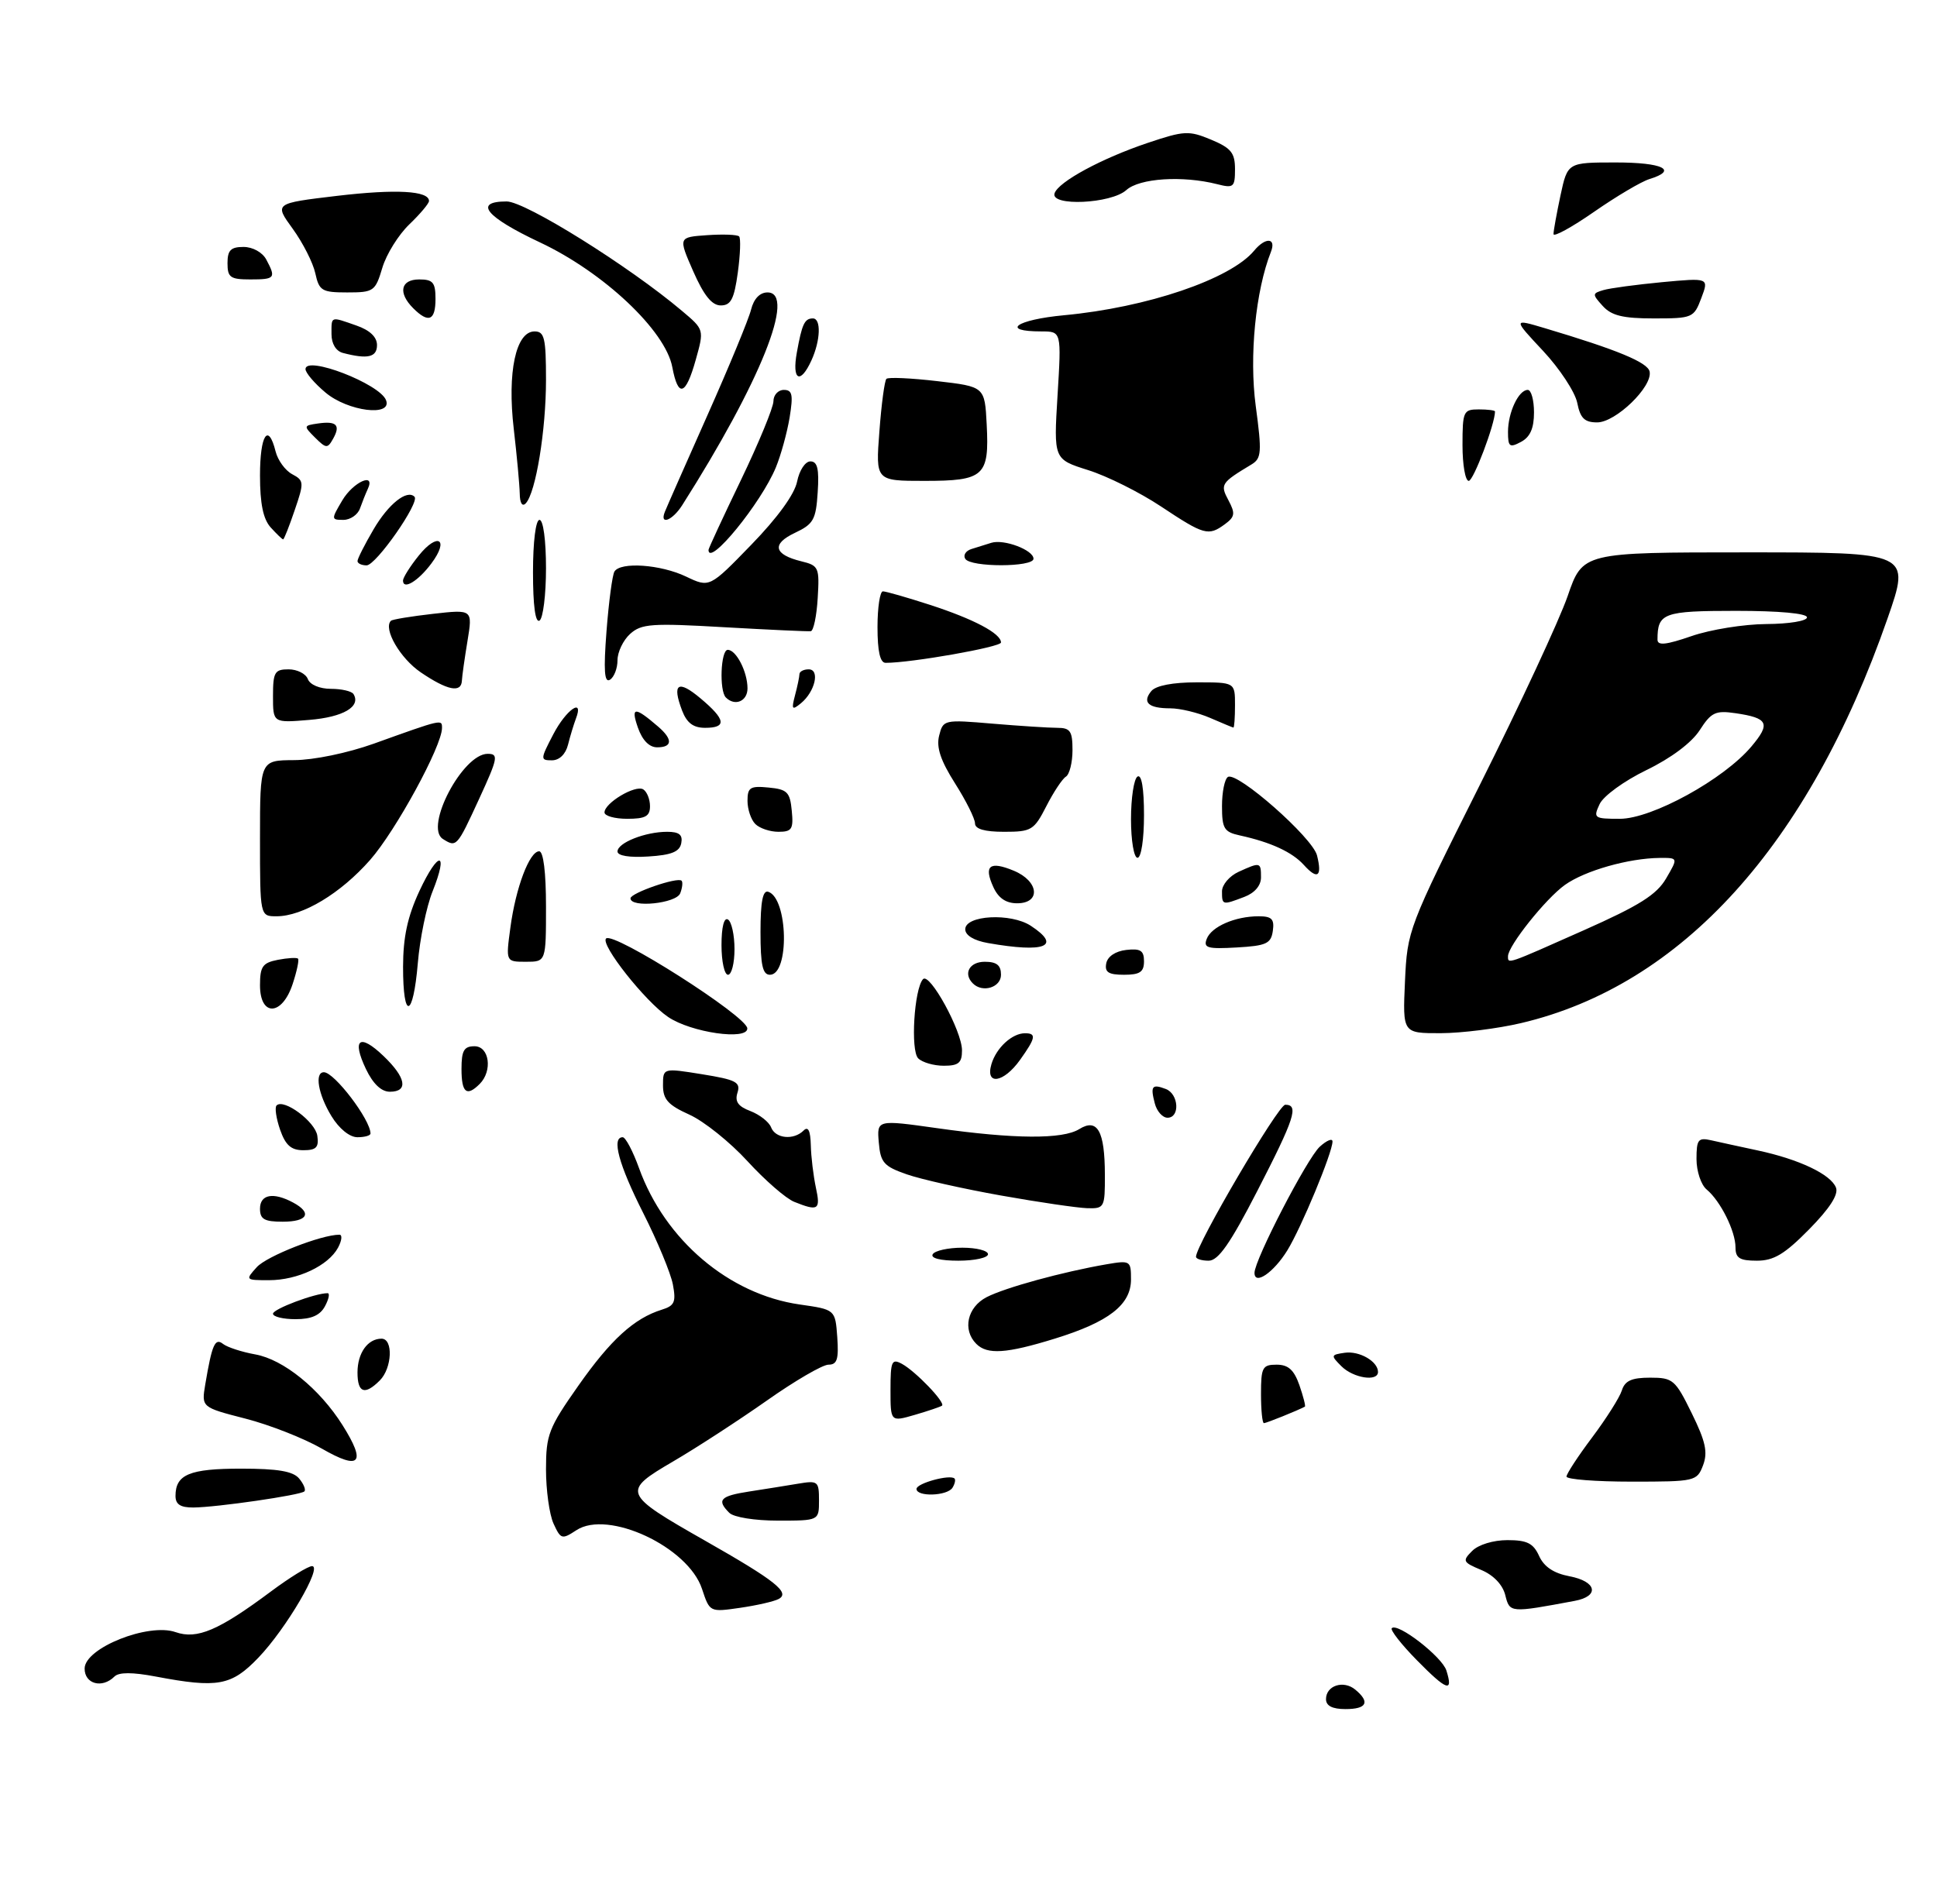 <?xml version="1.0" encoding="UTF-8" standalone="no"?>
<!DOCTYPE svg PUBLIC "-//W3C//DTD SVG 1.1//EN" "http://www.w3.org/Graphics/SVG/1.1/DTD/svg11.dtd" >
<svg xmlns="http://www.w3.org/2000/svg" xmlns:xlink="http://www.w3.org/1999/xlink" version="1.1" viewBox="0 0 298 293">
 <g >
 <path fill="currentColor"
d=" M 234.00 157.44 C 258.72 151.63 278.24 130.07 290.39 95.17 C 293.93 85.00 293.93 85.00 268.71 85.00 C 243.49 85.00 243.49 85.00 241.17 91.75 C 239.88 95.46 233.81 108.52 227.67 120.78 C 216.63 142.81 216.51 143.14 216.15 151.03 C 215.79 159.00 215.79 159.00 221.64 158.99 C 224.86 158.98 230.43 158.28 234.00 157.44 Z  M 204.00 261.47 C 204.00 259.37 206.70 258.50 208.51 260.01 C 210.82 261.93 210.28 263.00 207.00 263.00 C 204.97 263.00 204.00 262.50 204.00 261.47 Z  M 218.00 255.50 C 215.59 253.05 213.85 250.82 214.12 250.55 C 215.02 249.65 221.85 254.94 222.52 257.06 C 223.62 260.53 222.59 260.17 218.00 255.50 Z  M 13.02 256.75 C 13.04 253.60 22.82 249.69 27.02 251.16 C 30.33 252.31 33.64 250.90 41.71 244.88 C 44.57 242.75 47.41 241.00 48.01 241.00 C 49.67 241.00 44.02 250.64 39.75 255.09 C 35.60 259.42 33.50 259.80 23.95 257.99 C 20.36 257.31 18.29 257.31 17.61 257.99 C 15.72 259.88 13.00 259.14 13.02 256.75 Z  M 108.00 244.50 C 105.87 238.04 93.55 232.28 88.68 235.47 C 86.45 236.93 86.27 236.88 85.16 234.46 C 84.52 233.06 84.00 229.30 84.00 226.11 C 84.00 220.78 84.40 219.75 88.96 213.26 C 93.95 206.15 97.55 202.87 101.81 201.54 C 103.78 200.93 104.03 200.36 103.52 197.66 C 103.19 195.92 101.14 190.98 98.96 186.67 C 95.19 179.21 94.05 175.00 95.80 175.00 C 96.24 175.00 97.37 177.14 98.31 179.75 C 102.30 190.82 112.15 199.18 123.04 200.74 C 128.50 201.52 128.50 201.52 128.81 205.76 C 129.05 209.16 128.79 210.00 127.46 210.00 C 126.55 210.00 122.26 212.50 117.94 215.55 C 113.61 218.59 107.14 222.80 103.56 224.89 C 95.63 229.53 95.76 229.85 108.50 237.10 C 119.29 243.23 121.62 245.09 119.79 246.06 C 119.08 246.44 116.40 247.05 113.84 247.42 C 109.19 248.09 109.19 248.09 108.00 244.50 Z  M 231.58 245.46 C 231.18 243.86 229.77 242.38 227.88 241.59 C 225.04 240.40 224.95 240.20 226.49 238.66 C 227.44 237.70 229.74 237.00 231.91 237.00 C 234.94 237.00 235.90 237.48 236.79 239.45 C 237.55 241.11 239.04 242.10 241.45 242.56 C 245.66 243.35 246.14 245.63 242.25 246.35 C 232.29 248.21 232.27 248.21 231.58 245.46 Z  M 112.20 232.80 C 110.22 230.82 110.79 230.21 115.25 229.52 C 117.59 229.16 120.96 228.62 122.75 228.32 C 125.84 227.80 126.00 227.93 126.00 230.89 C 126.00 234.00 126.00 234.00 119.70 234.00 C 116.13 234.00 112.88 233.48 112.20 232.80 Z  M 27.00 230.20 C 27.00 226.90 29.15 226.00 37.08 226.00 C 42.74 226.00 45.09 226.40 46.02 227.52 C 46.72 228.36 47.08 229.25 46.83 229.50 C 46.25 230.08 33.36 231.95 29.75 231.98 C 27.76 231.99 27.00 231.50 27.00 230.20 Z  M 141.00 229.12 C 141.00 228.25 146.16 226.84 146.85 227.52 C 147.04 227.71 146.90 228.35 146.54 228.93 C 145.75 230.22 141.00 230.37 141.00 229.12 Z  M 241.00 227.22 C 241.00 226.80 242.77 224.09 244.94 221.20 C 247.10 218.32 249.16 215.07 249.51 213.98 C 249.98 212.47 251.02 212.00 253.86 212.00 C 257.38 212.00 257.73 212.30 260.27 217.48 C 262.41 221.83 262.76 223.49 262.01 225.48 C 261.07 227.94 260.81 228.00 251.02 228.00 C 245.51 228.00 241.00 227.65 241.00 227.22 Z  M 49.50 222.91 C 46.75 221.33 41.46 219.25 37.75 218.30 C 30.99 216.56 30.99 216.56 31.58 213.03 C 32.62 206.87 33.08 205.82 34.33 206.82 C 34.98 207.32 37.20 208.05 39.27 208.42 C 43.61 209.20 49.15 213.69 52.68 219.28 C 56.40 225.18 55.41 226.32 49.50 222.91 Z  M 137.00 213.87 C 137.00 209.47 137.19 209.03 138.75 209.87 C 140.86 211.01 145.51 215.86 144.92 216.31 C 144.69 216.48 142.81 217.12 140.75 217.72 C 137.00 218.81 137.00 218.81 137.00 213.87 Z  M 194.00 214.50 C 194.00 210.42 194.22 210.00 196.40 210.00 C 198.20 210.00 199.08 210.80 199.91 213.16 C 200.51 214.90 200.89 216.39 200.75 216.46 C 199.63 217.06 194.81 219.00 194.45 219.00 C 194.20 219.00 194.00 216.97 194.00 214.50 Z  M 55.00 211.20 C 55.00 208.21 56.57 206.00 58.70 206.00 C 60.52 206.00 60.33 210.53 58.43 212.43 C 56.11 214.75 55.00 214.35 55.00 211.20 Z  M 206.38 210.25 C 204.71 208.58 204.73 208.48 206.87 208.17 C 209.13 207.84 212.00 209.50 212.00 211.12 C 212.00 212.66 208.21 212.07 206.38 210.25 Z  M 150.20 206.80 C 148.04 204.64 148.81 201.15 151.79 199.61 C 154.64 198.14 163.47 195.72 170.25 194.55 C 173.89 193.93 174.00 194.00 174.00 196.88 C 174.00 200.78 170.59 203.43 162.26 206.00 C 154.82 208.30 151.89 208.49 150.20 206.80 Z  M 42.00 202.16 C 42.00 201.43 48.47 199.00 50.40 199.00 C 50.77 199.00 50.59 199.90 50.00 201.00 C 49.25 202.41 47.91 203.00 45.46 203.00 C 43.56 203.00 42.00 202.62 42.00 202.16 Z  M 39.51 194.99 C 41.05 193.29 49.43 190.00 52.22 190.00 C 52.69 190.00 52.59 190.90 52.01 191.99 C 50.52 194.76 45.79 197.00 41.39 197.00 C 37.75 197.00 37.72 196.97 39.51 194.99 Z  M 193.00 195.87 C 193.00 193.87 201.10 178.22 203.05 176.45 C 204.12 175.48 205.00 175.12 205.00 175.66 C 205.00 177.36 200.19 188.95 198.04 192.43 C 195.94 195.83 193.00 197.84 193.00 195.87 Z  M 143.50 193.00 C 143.84 192.45 145.89 192.00 148.06 192.00 C 150.23 192.00 152.00 192.45 152.00 193.00 C 152.00 193.55 149.95 194.00 147.44 194.00 C 144.66 194.00 143.12 193.61 143.50 193.00 Z  M 184.00 193.39 C 184.00 191.57 196.66 170.00 197.73 170.00 C 199.86 170.00 199.19 172.07 193.44 183.25 C 189.27 191.36 187.43 194.00 185.95 194.00 C 184.88 194.00 184.00 193.73 184.00 193.39 Z  M 267.00 191.95 C 267.00 189.45 264.69 184.82 262.57 183.05 C 261.70 182.34 261.00 180.23 261.00 178.36 C 261.00 175.35 261.26 175.02 263.25 175.47 C 264.49 175.75 267.73 176.46 270.45 177.04 C 276.80 178.40 281.68 180.72 282.46 182.76 C 282.87 183.82 281.49 185.96 278.32 189.18 C 274.56 193.00 272.89 194.00 270.29 194.00 C 267.64 194.00 267.00 193.60 267.00 191.95 Z  M 40.00 186.00 C 40.00 183.80 42.03 183.41 45.07 185.04 C 48.07 186.64 47.35 188.00 43.50 188.00 C 40.67 188.00 40.00 187.62 40.00 186.00 Z  M 122.18 184.94 C 120.91 184.43 117.68 181.62 115.00 178.69 C 112.32 175.76 108.30 172.54 106.07 171.53 C 102.78 170.05 102.00 169.18 102.00 167.02 C 102.00 164.34 102.00 164.34 108.02 165.31 C 113.23 166.15 113.97 166.53 113.46 168.14 C 113.02 169.51 113.55 170.26 115.46 170.98 C 116.88 171.53 118.31 172.65 118.63 173.48 C 119.30 175.22 122.11 175.49 123.63 173.97 C 124.33 173.27 124.68 173.98 124.74 176.22 C 124.78 178.03 125.14 180.96 125.52 182.75 C 126.27 186.19 125.89 186.43 122.18 184.94 Z  M 154.00 183.97 C 148.22 182.94 141.70 181.48 139.50 180.71 C 135.97 179.48 135.46 178.90 135.20 175.81 C 134.90 172.30 134.90 172.30 144.20 173.61 C 156.05 175.29 163.49 175.34 166.04 173.75 C 168.83 172.02 169.97 174.03 169.98 180.75 C 170.00 185.83 169.91 186.00 167.25 185.92 C 165.74 185.87 159.78 185.00 154.00 183.97 Z  M 43.09 173.84 C 42.49 172.10 42.24 170.42 42.55 170.11 C 43.66 169.00 48.51 172.61 48.82 174.78 C 49.08 176.56 48.65 177.00 46.67 177.00 C 44.79 177.00 43.93 176.24 43.09 173.84 Z  M 50.99 171.75 C 48.95 168.41 48.36 165.00 49.83 165.00 C 51.44 165.00 57.00 172.31 57.00 174.43 C 57.00 174.75 56.09 175.00 54.99 175.00 C 53.79 175.00 52.17 173.69 50.99 171.75 Z  M 177.66 169.79 C 176.96 167.12 177.23 166.77 179.36 167.58 C 181.35 168.35 181.56 172.00 179.62 172.00 C 178.86 172.00 177.97 171.01 177.66 169.79 Z  M 56.30 164.51 C 54.09 159.88 55.32 158.97 59.01 162.51 C 62.48 165.83 62.86 168.00 59.98 168.00 C 58.67 168.00 57.39 166.79 56.30 164.51 Z  M 71.00 164.50 C 71.00 161.67 71.38 161.00 73.00 161.00 C 75.29 161.00 75.81 164.79 73.80 166.80 C 71.79 168.81 71.00 168.16 71.00 164.50 Z  M 152.53 163.75 C 153.28 161.23 155.71 159.00 157.69 159.00 C 159.48 159.00 159.35 159.71 156.93 163.10 C 154.40 166.65 151.54 167.08 152.53 163.75 Z  M 141.26 162.86 C 140.06 161.66 140.64 152.19 142.00 150.68 C 143.01 149.56 148.00 158.66 148.00 161.63 C 148.00 163.56 147.48 164.00 145.20 164.00 C 143.66 164.00 141.89 163.49 141.26 162.86 Z  M 102.78 156.49 C 99.25 154.10 92.33 145.34 93.24 144.42 C 94.37 143.30 114.90 156.37 114.97 158.25 C 115.04 160.15 106.30 158.89 102.78 156.49 Z  M 40.00 151.62 C 40.00 148.72 40.40 148.16 42.75 147.70 C 44.26 147.41 45.66 147.33 45.85 147.52 C 46.04 147.71 45.67 149.47 45.02 151.43 C 43.40 156.36 40.00 156.48 40.00 151.62 Z  M 62.01 148.75 C 62.02 144.19 62.70 141.04 64.53 137.10 C 67.45 130.84 69.06 130.89 66.55 137.17 C 65.61 139.51 64.59 144.47 64.28 148.21 C 63.56 156.73 62.00 157.10 62.01 148.75 Z  M 149.67 151.33 C 148.15 149.82 149.15 148.00 151.50 148.00 C 153.33 148.00 154.00 148.53 154.00 150.00 C 154.00 151.95 151.16 152.83 149.67 151.33 Z  M 111.00 145.44 C 111.00 142.66 111.39 141.12 112.00 141.50 C 112.55 141.84 113.00 143.89 113.00 146.06 C 113.00 148.23 112.55 150.00 112.00 150.00 C 111.45 150.00 111.00 147.95 111.00 145.44 Z  M 117.00 143.42 C 117.00 138.75 117.35 136.95 118.20 137.23 C 121.24 138.25 121.48 150.00 118.45 150.00 C 117.33 150.00 117.00 148.51 117.00 143.42 Z  M 170.19 148.25 C 170.39 147.19 171.61 146.37 173.26 146.18 C 175.46 145.93 176.00 146.27 176.00 147.93 C 176.00 149.57 175.37 150.00 172.93 150.00 C 170.54 150.00 169.93 149.61 170.19 148.25 Z  M 78.52 142.75 C 79.34 136.60 81.46 131.00 82.95 131.00 C 83.60 131.00 84.00 134.22 84.00 139.50 C 84.00 148.00 84.00 148.00 80.91 148.00 C 77.81 148.00 77.81 148.00 78.52 142.75 Z  M 152.00 145.12 C 149.83 144.74 148.50 143.93 148.50 143.00 C 148.50 140.83 155.51 140.45 158.58 142.46 C 163.40 145.62 160.79 146.67 152.00 145.12 Z  M 185.65 144.48 C 186.37 142.59 190.03 141.00 193.63 141.00 C 195.66 141.00 196.08 141.43 195.82 143.25 C 195.54 145.21 194.82 145.54 190.26 145.80 C 185.76 146.06 185.11 145.87 185.65 144.48 Z  M 40.00 129.00 C 40.00 117.00 40.00 117.00 45.25 116.97 C 48.27 116.96 53.47 115.88 57.50 114.44 C 68.10 110.63 68.00 110.66 68.00 112.03 C 68.00 114.79 60.89 127.84 56.94 132.33 C 52.40 137.49 46.57 141.00 42.54 141.00 C 40.00 141.00 40.00 141.00 40.00 129.00 Z  M 97.00 138.24 C 97.00 137.42 104.25 134.91 104.86 135.53 C 105.07 135.74 104.98 136.61 104.65 137.46 C 104.05 139.03 97.00 139.75 97.00 138.24 Z  M 152.82 136.50 C 151.31 133.20 152.26 132.45 155.97 133.99 C 159.83 135.59 160.18 139.00 156.48 139.00 C 154.76 139.00 153.59 138.20 152.82 136.50 Z  M 188.00 137.16 C 188.00 136.15 189.15 134.80 190.55 134.16 C 193.90 132.63 194.00 132.66 194.00 135.02 C 194.00 136.28 193.02 137.42 191.43 138.02 C 188.05 139.31 188.00 139.30 188.00 137.16 Z  M 200.59 133.10 C 198.80 131.12 195.51 129.60 190.75 128.56 C 188.32 128.03 188.00 127.51 188.00 124.04 C 188.00 121.88 188.41 119.87 188.91 119.56 C 190.33 118.68 201.94 128.89 202.62 131.64 C 203.44 134.91 202.70 135.44 200.59 133.10 Z  M 95.00 131.03 C 95.00 129.69 99.27 128.00 102.64 128.00 C 104.49 128.00 105.06 128.46 104.81 129.75 C 104.56 131.07 103.31 131.58 99.74 131.80 C 96.83 131.99 95.00 131.69 95.00 131.03 Z  M 174.00 126.06 C 174.00 122.79 174.45 119.84 175.00 119.50 C 175.63 119.11 176.00 121.32 176.00 125.44 C 176.00 129.15 175.57 132.00 175.00 132.00 C 174.45 132.00 174.00 129.35 174.00 126.06 Z  M 68.13 129.10 C 65.25 127.28 71.18 116.00 75.02 116.00 C 76.73 116.00 76.62 116.62 73.70 122.96 C 70.29 130.37 70.23 130.43 68.13 129.10 Z  M 116.20 126.80 C 115.54 126.14 115.00 124.54 115.00 123.24 C 115.00 121.17 115.41 120.91 118.25 121.19 C 121.11 121.46 121.54 121.89 121.81 124.75 C 122.09 127.59 121.83 128.00 119.76 128.00 C 118.46 128.00 116.86 127.46 116.20 126.80 Z  M 150.00 126.70 C 150.00 125.98 148.62 123.21 146.93 120.55 C 144.71 117.04 144.03 115.02 144.48 113.21 C 145.10 110.75 145.21 110.72 152.71 111.36 C 156.88 111.71 161.36 112.00 162.65 112.00 C 164.66 112.00 165.00 112.50 165.00 115.44 C 165.00 117.33 164.54 119.16 163.99 119.51 C 163.43 119.85 162.07 121.91 160.97 124.07 C 159.08 127.76 158.69 128.00 154.48 128.00 C 151.46 128.00 150.00 127.57 150.00 126.70 Z  M 93.00 125.02 C 93.00 123.56 97.75 120.73 98.96 121.47 C 99.53 121.83 100.00 122.99 100.00 124.06 C 100.00 125.61 99.30 126.00 96.50 126.00 C 94.58 126.00 93.00 125.56 93.00 125.02 Z  M 85.12 113.00 C 87.11 109.18 89.88 107.27 88.60 110.59 C 88.27 111.47 87.72 113.27 87.39 114.59 C 87.02 116.07 86.05 117.00 84.91 117.00 C 83.11 117.00 83.12 116.84 85.12 113.00 Z  M 98.14 111.97 C 97.01 108.73 97.64 108.70 101.25 111.81 C 103.53 113.77 103.47 115.00 101.10 115.00 C 99.88 115.00 98.82 113.91 98.14 111.97 Z  M 104.94 109.35 C 103.35 105.17 104.31 104.55 107.79 107.48 C 111.66 110.73 111.85 112.00 108.48 112.00 C 106.66 112.00 105.67 111.25 104.94 109.35 Z  M 186.14 110.46 C 184.28 109.66 181.55 109.00 180.05 109.00 C 176.68 109.00 175.68 108.09 177.13 106.34 C 177.83 105.50 180.43 105.00 184.12 105.00 C 190.00 105.00 190.00 105.00 190.00 108.50 C 190.00 110.42 189.89 111.98 189.75 111.96 C 189.61 111.94 187.99 111.26 186.14 110.46 Z  M 42.00 107.12 C 42.00 103.44 42.26 103.00 44.39 103.00 C 45.71 103.00 47.05 103.67 47.36 104.50 C 47.69 105.37 49.19 106.00 50.91 106.00 C 52.54 106.00 54.10 106.36 54.38 106.80 C 55.57 108.73 52.82 110.35 47.59 110.78 C 42.00 111.25 42.00 111.25 42.00 107.12 Z  M 122.31 107.00 C 122.68 105.62 122.98 104.16 122.99 103.75 C 122.99 103.34 123.63 103.00 124.41 103.00 C 126.18 103.00 125.40 106.43 123.22 108.22 C 121.85 109.34 121.74 109.18 122.31 107.00 Z  M 111.67 107.33 C 110.63 106.29 110.88 100.00 111.96 100.00 C 113.27 100.00 115.00 103.39 115.00 105.93 C 115.00 107.92 113.06 108.73 111.67 107.33 Z  M 64.74 103.47 C 61.56 101.31 58.92 96.75 60.14 95.53 C 60.34 95.32 63.26 94.84 66.61 94.46 C 72.72 93.77 72.72 93.77 71.92 98.64 C 71.48 101.31 71.09 104.06 71.06 104.75 C 70.97 106.68 68.82 106.24 64.74 103.47 Z  M 93.31 97.11 C 93.66 92.59 94.21 88.47 94.53 87.95 C 95.47 86.42 101.63 86.86 105.54 88.72 C 109.16 90.45 109.16 90.45 115.58 83.83 C 119.62 79.67 122.24 76.06 122.63 74.11 C 122.98 72.37 123.88 71.00 124.68 71.00 C 125.76 71.00 126.04 72.16 125.80 75.75 C 125.53 79.98 125.15 80.65 122.29 82.00 C 118.67 83.71 119.04 85.34 123.30 86.38 C 125.96 87.03 126.09 87.32 125.80 92.05 C 125.64 94.78 125.16 97.07 124.74 97.13 C 124.33 97.19 118.34 96.91 111.44 96.52 C 100.24 95.87 98.68 95.98 96.94 97.55 C 95.87 98.52 95.00 100.34 95.00 101.60 C 95.00 102.85 94.48 104.20 93.84 104.60 C 92.98 105.13 92.84 103.21 93.31 97.11 Z  M 135.00 96.50 C 135.00 93.47 135.38 91.00 135.83 91.00 C 136.29 91.00 139.56 91.94 143.08 93.08 C 149.82 95.27 154.00 97.48 154.00 98.87 C 154.00 99.57 140.17 102.01 136.25 102.00 C 135.40 102.00 135.00 100.23 135.00 96.50 Z  M 82.00 88.06 C 82.00 83.35 82.42 80.00 83.00 80.00 C 83.58 80.00 84.00 83.15 84.00 87.44 C 84.00 91.53 83.55 95.16 83.00 95.50 C 82.36 95.89 82.00 93.18 82.00 88.06 Z  M 62.00 89.33 C 62.01 88.88 63.09 87.15 64.42 85.50 C 67.35 81.84 69.17 82.96 66.37 86.70 C 64.34 89.43 62.00 90.84 62.00 89.33 Z  M 55.00 86.34 C 55.00 85.97 56.11 83.78 57.47 81.46 C 59.76 77.55 62.61 75.28 63.77 76.44 C 64.63 77.29 57.85 87.00 56.40 87.00 C 55.63 87.00 55.00 86.70 55.00 86.34 Z  M 148.50 85.99 C 148.15 85.44 148.58 84.76 149.44 84.49 C 150.30 84.22 151.68 83.79 152.51 83.53 C 154.45 82.92 159.00 84.64 159.00 85.98 C 159.00 87.30 149.31 87.32 148.50 85.99 Z  M 109.00 84.62 C 109.00 84.41 111.24 79.57 113.99 73.87 C 116.73 68.17 118.98 62.71 118.99 61.75 C 118.99 60.79 119.71 60.00 120.59 60.00 C 121.90 60.00 122.05 60.74 121.48 64.25 C 121.09 66.59 120.14 70.04 119.37 71.91 C 117.11 77.41 109.00 87.34 109.00 84.62 Z  M 41.65 81.17 C 40.49 79.89 40.00 77.51 40.00 73.17 C 40.00 66.91 41.27 64.96 42.40 69.47 C 42.74 70.83 43.89 72.41 44.95 72.97 C 46.78 73.95 46.80 74.24 45.34 78.50 C 44.50 80.98 43.70 83.00 43.56 83.00 C 43.42 83.00 42.57 82.18 41.65 81.17 Z  M 178.59 77.92 C 175.35 75.77 170.31 73.25 167.40 72.34 C 162.10 70.67 162.10 70.67 162.70 60.83 C 163.30 51.00 163.30 51.00 160.21 51.00 C 153.81 51.00 156.33 49.20 163.70 48.51 C 176.47 47.32 189.30 42.96 192.94 38.58 C 194.69 36.46 196.38 36.57 195.53 38.75 C 193.16 44.75 192.17 54.84 193.19 62.47 C 194.15 69.62 194.08 70.54 192.54 71.47 C 187.84 74.30 187.68 74.54 189.00 77.00 C 190.07 79.01 189.99 79.53 188.44 80.67 C 185.90 82.53 185.26 82.35 178.59 77.92 Z  M 52.66 77.00 C 54.34 74.16 57.82 72.60 56.58 75.25 C 56.26 75.94 55.72 77.29 55.38 78.25 C 55.04 79.21 53.89 80.00 52.83 80.00 C 50.94 80.00 50.94 79.91 52.66 77.00 Z  M 102.29 78.75 C 102.56 78.06 105.51 71.38 108.84 63.89 C 112.17 56.41 115.19 49.10 115.55 47.64 C 115.97 45.97 116.90 45.00 118.08 45.00 C 122.52 45.00 116.98 58.82 104.95 77.75 C 103.44 80.12 101.43 80.88 102.29 78.75 Z  M 79.96 75.95 C 79.93 74.60 79.52 70.12 79.04 66.00 C 78.02 57.27 79.36 51.00 82.24 51.00 C 83.76 51.00 84.00 52.01 84.00 58.45 C 84.00 66.22 82.43 75.81 80.89 77.45 C 80.35 78.02 79.98 77.43 79.96 75.95 Z  M 135.29 66.40 C 135.60 62.22 136.09 58.58 136.37 58.30 C 136.64 58.02 140.16 58.18 144.19 58.65 C 151.50 59.50 151.50 59.50 151.80 65.33 C 152.21 73.27 151.41 74.00 142.23 74.00 C 134.71 74.00 134.71 74.00 135.29 66.40 Z  M 225.00 68.50 C 225.00 63.30 225.14 63.00 227.50 63.00 C 228.88 63.00 230.00 63.14 230.00 63.32 C 230.00 65.24 226.69 74.00 225.96 74.00 C 225.43 74.00 225.00 71.53 225.00 68.50 Z  M 48.47 67.34 C 46.68 65.55 46.69 65.49 48.90 65.17 C 51.77 64.75 52.43 65.41 51.25 67.51 C 50.39 69.05 50.18 69.03 48.47 67.34 Z  M 232.00 66.47 C 232.00 63.47 233.63 60.00 235.04 60.00 C 235.57 60.00 236.00 61.56 236.00 63.46 C 236.00 65.91 235.41 67.25 234.00 68.00 C 232.24 68.94 232.00 68.76 232.00 66.47 Z  M 242.65 61.98 C 242.31 60.32 239.95 56.73 237.40 54.00 C 232.76 49.04 232.76 49.04 237.63 50.49 C 248.80 53.82 253.52 55.77 253.79 57.19 C 254.25 59.51 248.57 65.00 245.72 65.00 C 243.77 65.00 243.12 64.36 242.65 61.98 Z  M 50.08 60.41 C 48.38 58.99 47.00 57.36 47.00 56.80 C 47.00 54.65 58.42 59.05 59.39 61.58 C 60.39 64.17 53.52 63.31 50.08 60.41 Z  M 103.43 56.49 C 102.38 50.87 92.87 41.91 83.07 37.30 C 74.72 33.37 72.79 31.00 77.95 31.00 C 80.82 31.00 96.77 40.95 104.92 47.84 C 108.34 50.72 108.34 50.72 107.04 55.36 C 105.49 60.90 104.33 61.26 103.43 56.49 Z  M 122.59 54.25 C 123.38 49.86 123.78 49.00 125.06 49.00 C 126.35 49.00 126.24 52.38 124.84 55.45 C 123.12 59.23 121.81 58.54 122.59 54.25 Z  M 52.75 54.31 C 51.69 54.03 51.00 52.90 51.00 51.43 C 51.00 48.61 50.79 48.68 54.85 50.10 C 56.89 50.81 58.00 51.86 58.00 53.10 C 58.00 54.98 56.57 55.31 52.75 54.31 Z  M 63.57 47.43 C 61.20 45.06 61.63 43.00 64.50 43.00 C 66.61 43.00 67.00 43.47 67.00 46.00 C 67.00 49.34 65.93 49.79 63.57 47.43 Z  M 246.58 47.09 C 244.94 45.28 244.95 45.15 246.68 44.64 C 247.68 44.34 251.74 43.80 255.71 43.42 C 262.92 42.75 262.92 42.75 261.74 45.87 C 260.60 48.91 260.38 49.00 254.44 49.00 C 249.68 49.00 247.92 48.57 246.58 47.09 Z  M 106.65 41.75 C 104.35 36.50 104.35 36.50 108.78 36.19 C 111.22 36.02 113.44 36.10 113.71 36.38 C 113.98 36.65 113.89 39.15 113.51 41.94 C 112.95 46.03 112.44 47.00 110.89 47.00 C 109.52 47.00 108.29 45.47 106.65 41.75 Z  M 48.51 42.06 C 48.16 40.44 46.59 37.35 45.03 35.20 C 42.19 31.29 42.19 31.29 51.85 30.14 C 60.94 29.07 66.00 29.35 66.00 30.93 C 66.00 31.31 64.64 32.93 62.98 34.52 C 61.32 36.11 59.44 39.12 58.82 41.21 C 57.74 44.83 57.49 45.00 53.42 45.00 C 49.52 45.00 49.10 44.75 48.51 42.06 Z  M 35.00 40.50 C 35.00 38.51 35.50 38.00 37.46 38.00 C 38.88 38.00 40.37 38.83 40.96 39.93 C 42.49 42.79 42.33 43.00 38.50 43.00 C 35.43 43.00 35.00 42.69 35.00 40.50 Z  M 239.00 36.02 C 239.00 35.51 239.49 32.83 240.08 30.05 C 241.17 25.00 241.17 25.00 248.58 25.00 C 255.84 25.00 258.23 26.18 253.75 27.56 C 252.51 27.94 248.69 30.20 245.25 32.59 C 241.81 34.98 239.00 36.52 239.00 36.02 Z  M 162.24 29.75 C 162.83 27.97 169.47 24.38 176.57 21.99 C 182.20 20.10 182.91 20.07 186.32 21.49 C 189.40 22.78 190.00 23.52 190.00 26.03 C 190.00 28.81 189.79 28.99 187.25 28.34 C 181.92 26.99 175.30 27.42 173.28 29.25 C 170.94 31.36 161.57 31.79 162.24 29.75 Z  M 232.00 147.15 C 232.00 145.56 237.81 138.27 240.76 136.17 C 243.85 133.97 250.55 132.07 255.34 132.02 C 258.18 132.00 258.18 132.00 256.33 135.17 C 254.87 137.68 252.22 139.35 243.62 143.17 C 231.73 148.46 232.00 148.37 232.00 147.15 Z  M 246.09 123.75 C 246.67 122.49 249.85 120.18 253.30 118.50 C 257.10 116.66 260.25 114.29 261.49 112.37 C 263.26 109.61 263.92 109.30 267.00 109.75 C 272.04 110.49 272.44 111.32 269.45 114.87 C 265.21 119.92 254.15 126.00 249.21 126.00 C 245.25 126.00 245.09 125.89 246.09 123.75 Z  M 255.00 98.43 C 255.00 94.33 255.90 94.00 267.11 94.00 C 273.70 94.00 278.00 94.39 278.00 95.00 C 278.00 95.56 275.23 96.01 271.75 96.03 C 268.31 96.05 263.14 96.88 260.25 97.88 C 256.31 99.24 255.00 99.38 255.00 98.43 Z "/>
</g>
</svg>